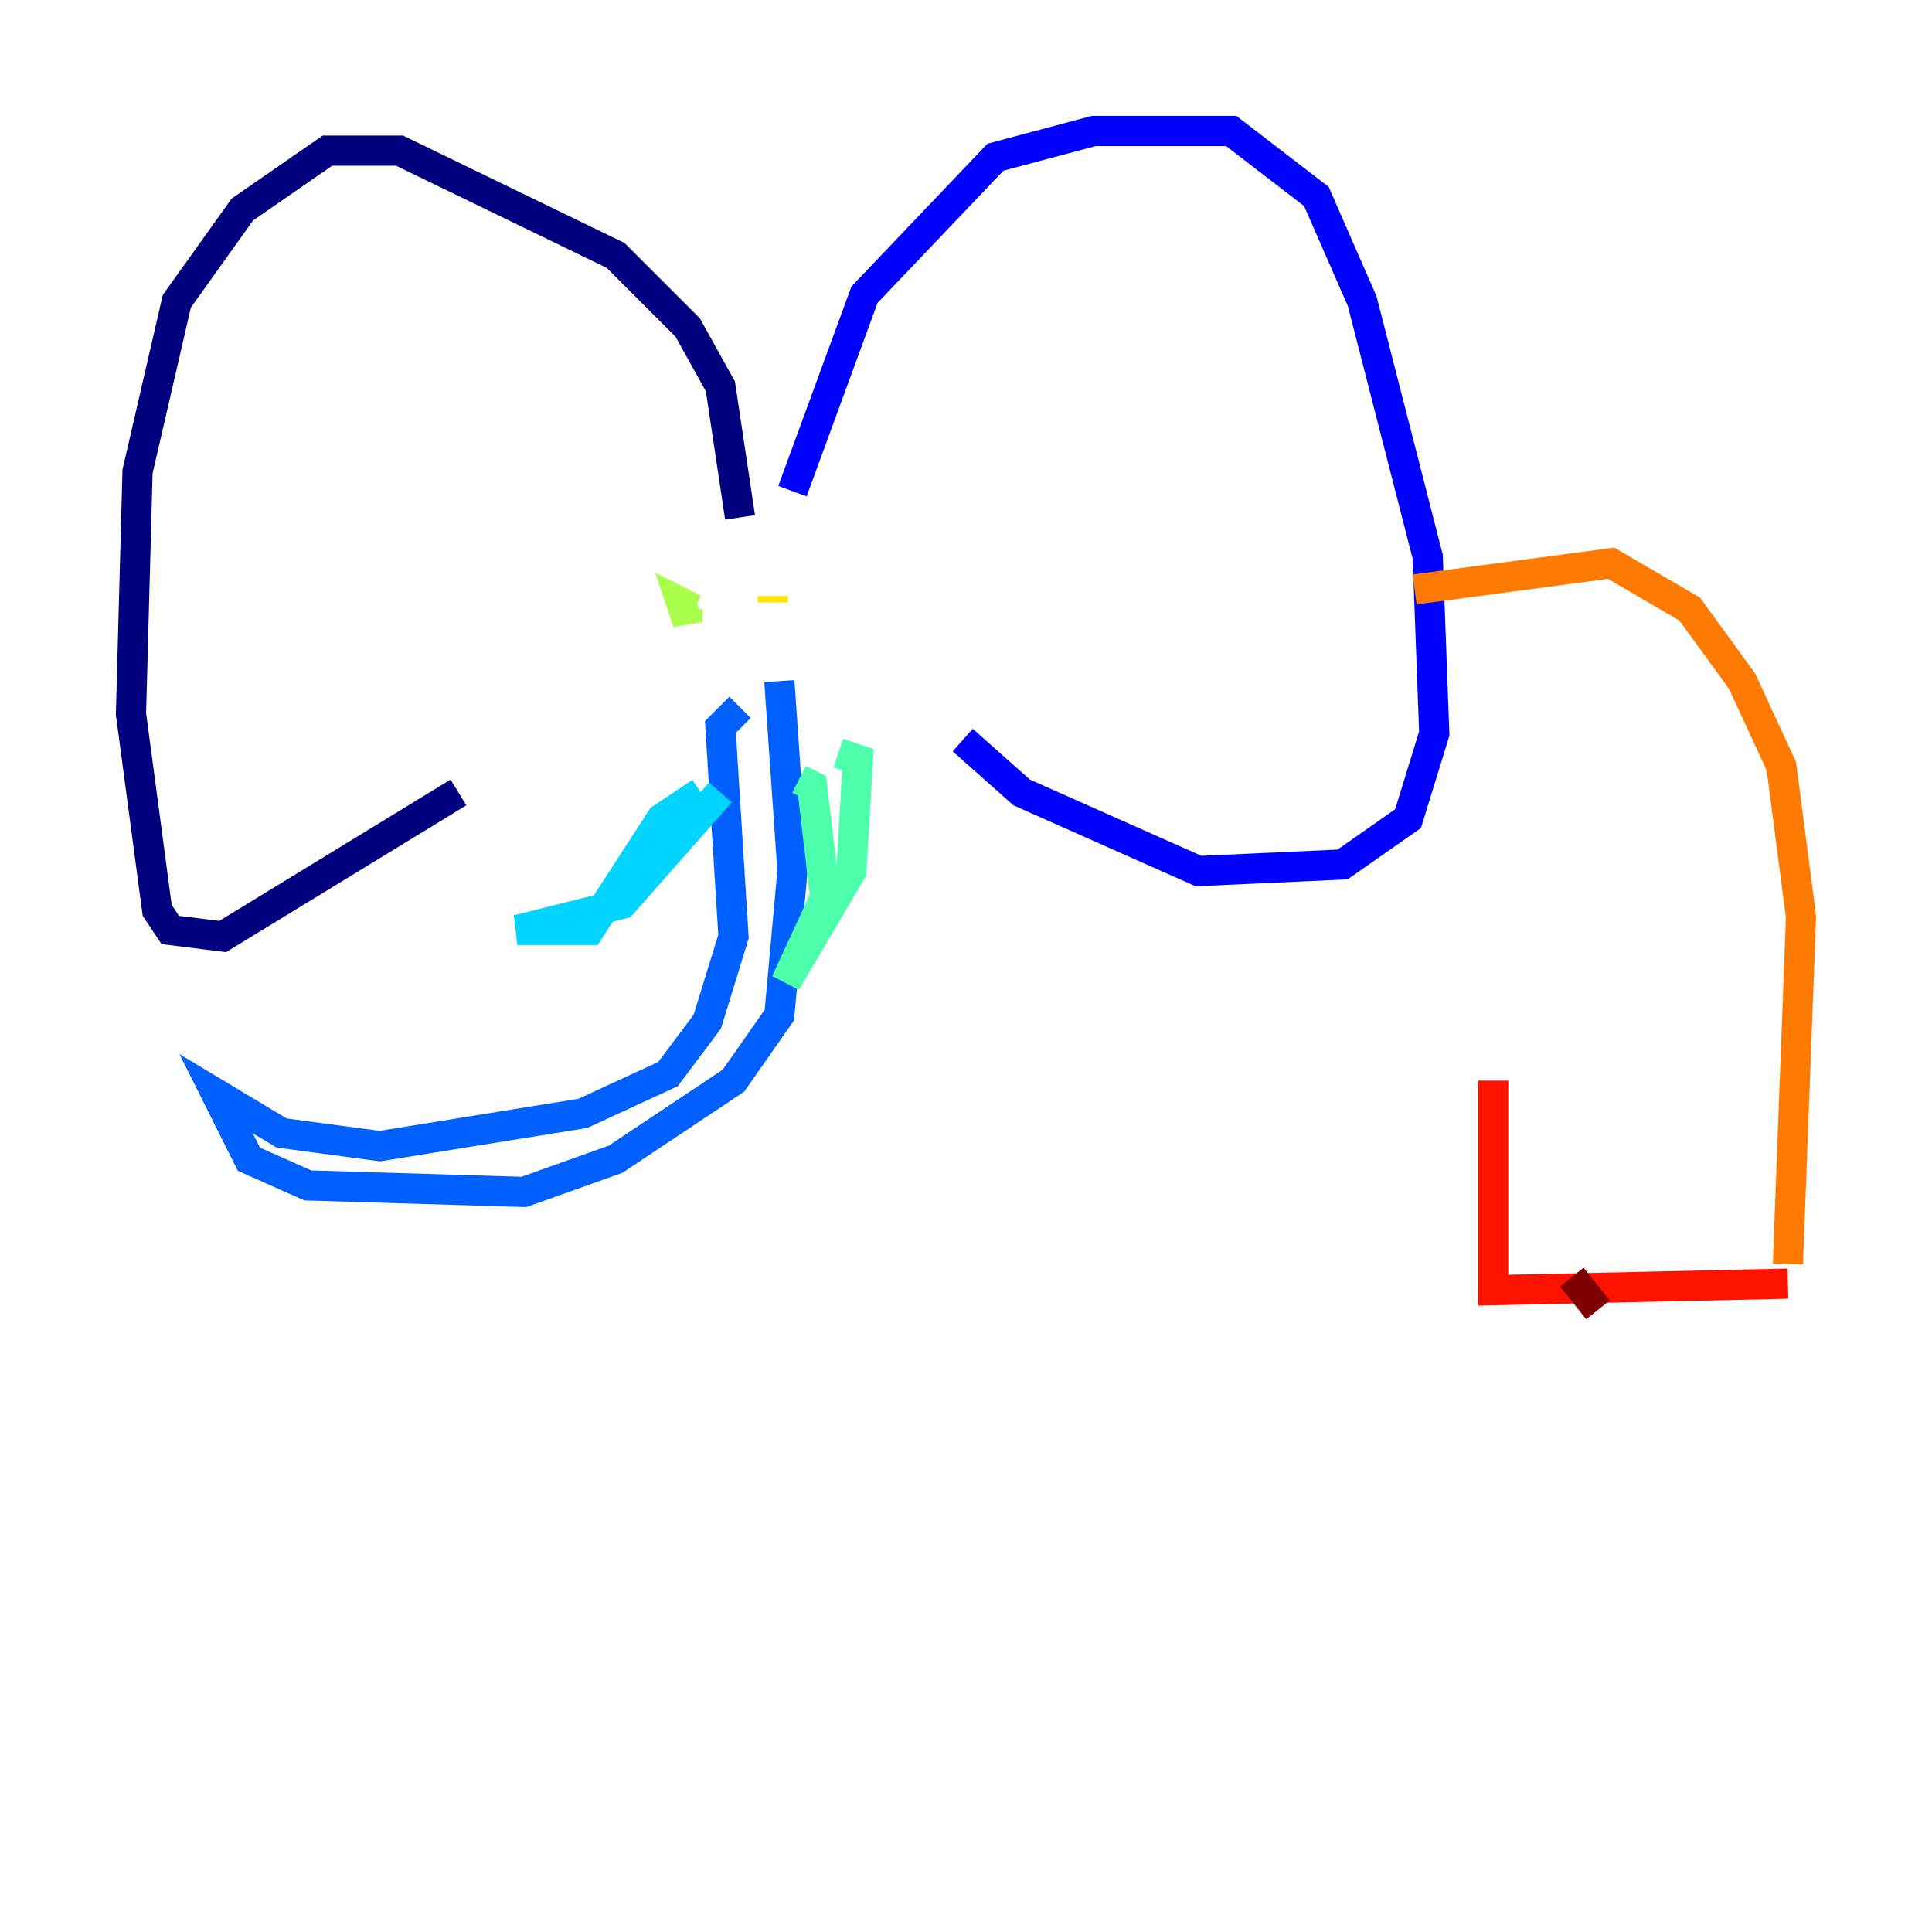 <?xml version="1.0" encoding="utf-8" ?>
<svg baseProfile="tiny" height="128" version="1.2" viewBox="0,0,128,128" width="128" xmlns="http://www.w3.org/2000/svg" xmlns:ev="http://www.w3.org/2001/xml-events" xmlns:xlink="http://www.w3.org/1999/xlink"><defs /><polyline fill="none" points="49.031,34.278 47.729,25.6 45.559,21.695 40.786,16.922 26.468,9.98 21.695,9.98 16.054,13.885 11.715,19.959 9.112,31.241 8.678,47.295 10.414,60.312 11.281,61.614 14.752,62.047 30.373,52.502" stroke="#00007f" stroke-width="2" /><polyline fill="none" points="52.502,32.542 57.275,19.525 65.953,10.414 72.461,8.678 81.573,8.678 87.214,13.017 90.251,19.959 94.59,36.881 95.024,48.597 93.288,54.237 88.949,57.275 79.403,57.709 67.688,52.502 63.783,49.031" stroke="#0000fe" stroke-width="2" /><polyline fill="none" points="49.031,46.861 47.729,48.163 48.597,62.047 46.861,67.688 44.258,71.159 38.617,73.763 25.166,75.932 18.658,75.064 14.319,72.461 16.488,76.8 20.393,78.536 34.712,78.969 40.786,76.8 48.597,71.593 51.634,67.254 52.502,57.709 51.634,45.125" stroke="#0060ff" stroke-width="2" /><polyline fill="none" points="47.729,52.502 41.22,59.878 34.278,61.614 39.051,61.614 43.824,54.237 46.427,52.502" stroke="#00d4ff" stroke-width="2" /><polyline fill="none" points="52.936,51.634 53.803,52.068 54.671,59.444 52.068,65.085 56.407,57.709 56.841,50.332 55.539,49.898" stroke="#4cffaa" stroke-width="2" /><polyline fill="none" points="45.559,40.352 45.559,41.22 45.125,39.919 45.993,40.352" stroke="#aaff4c" stroke-width="2" /><polyline fill="none" points="51.2,39.485 51.2,39.919" stroke="#ffe500" stroke-width="2" /><polyline fill="none" points="93.722,39.051 106.739,37.315 111.946,40.352 115.417,45.125 118.02,50.766 119.322,60.746 118.454,83.742" stroke="#ff7a00" stroke-width="2" /><polyline fill="none" points="118.454,85.044 98.929,85.478 98.929,71.593" stroke="#fe1200" stroke-width="2" /><polyline fill="none" points="105.871,86.78 104.136,84.61" stroke="#7f0000" stroke-width="2" /></svg>